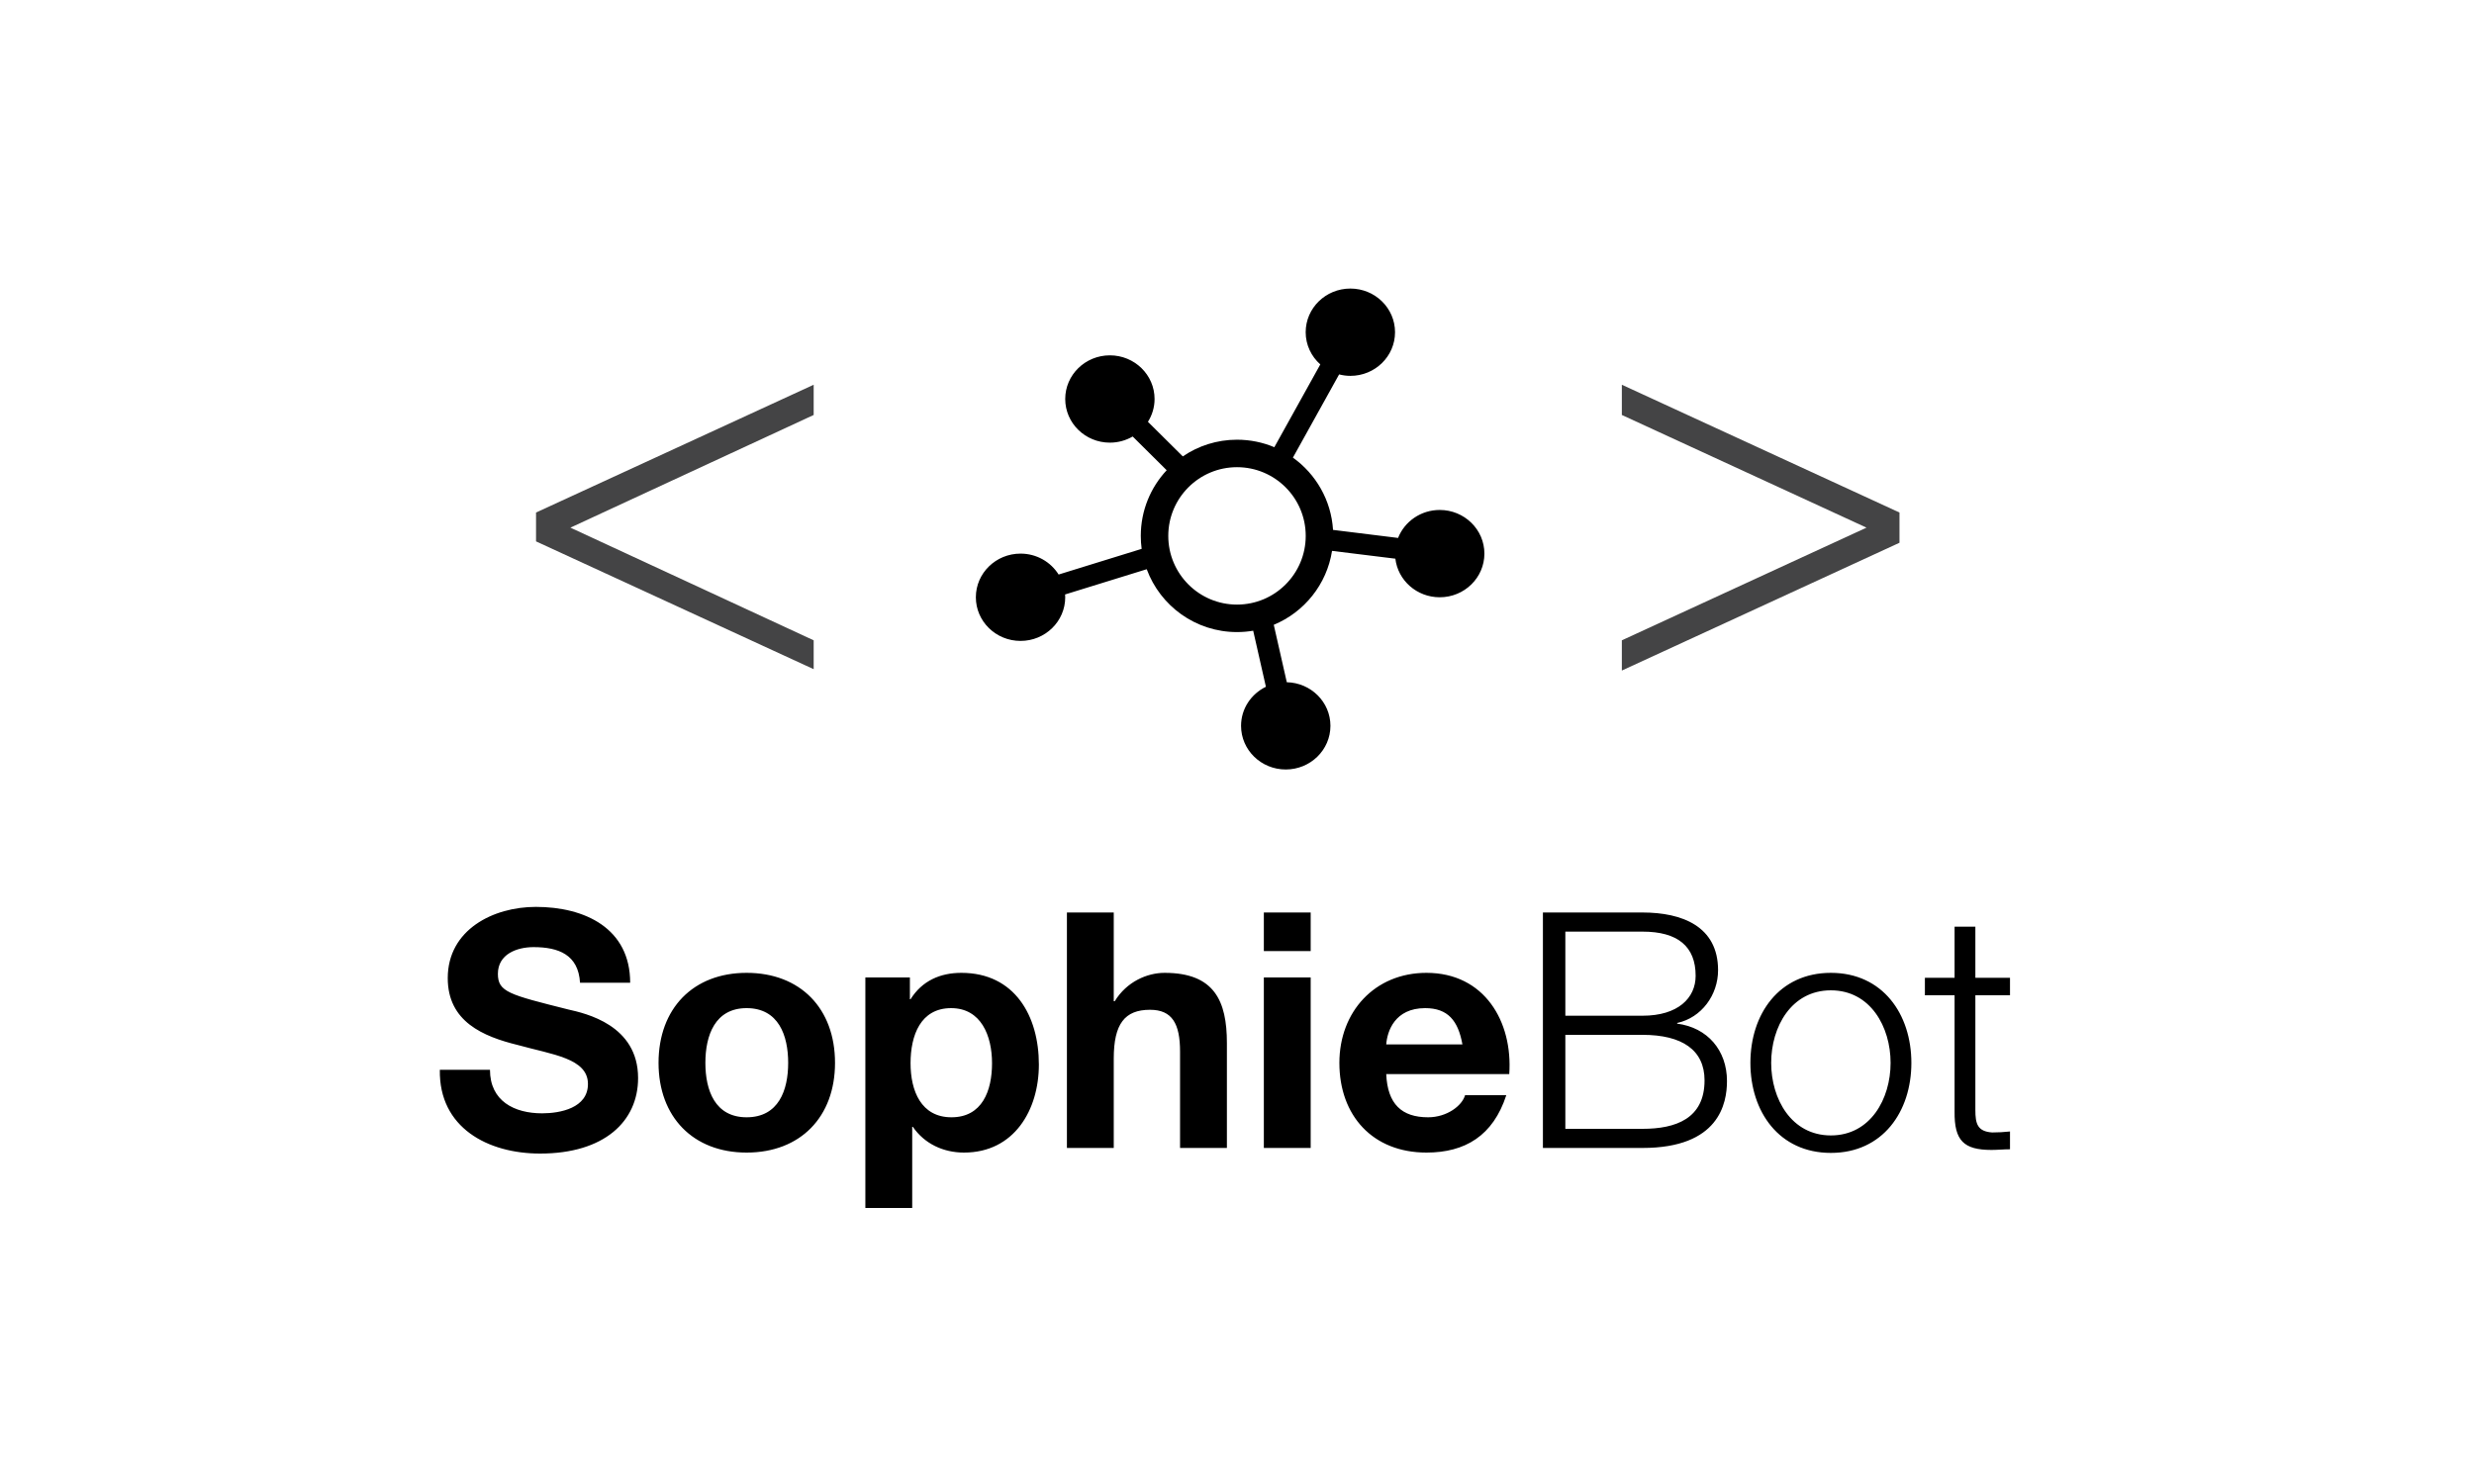 <?xml version="1.0" encoding="UTF-8"?>
<svg width="180px" height="108px" viewBox="0 0 180 108" version="1.1" xmlns="http://www.w3.org/2000/svg" xmlns:xlink="http://www.w3.org/1999/xlink">
    <title>SophieBot_BW</title>
    <g id="SophieBot_BW" stroke="none" stroke-width="1" fill="none" fill-rule="evenodd">
        <g id="Group-11" transform="translate(32, 21)" fill-rule="nonzero">
            <polygon id="Path" fill="#444445" points="27.2 27.7 7 18.4 7 16.3 27.2 7 27.2 9.2 9.5 17.4 27.2 25.6"></polygon>
            <polygon id="Path" fill="#444445" points="103.8 17.4 86 9.2 86 7 106.2 16.3 106.2 18.5 86 27.8 86 25.6"></polygon>
            <path d="M66.248,0 C68.044,0 69.498,1.423 69.498,3.177 C69.498,4.932 68.044,6.354 66.248,6.354 C65.965,6.354 65.691,6.315 65.43,6.248 L65.43,6.248 L62.068,12.303 C63.732,13.493 64.853,15.395 64.987,17.564 L69.719,18.149 C70.188,16.959 71.367,16.113 72.749,16.113 C74.545,16.113 76,17.536 76,19.29 C76,21.044 74.545,22.467 72.749,22.467 C71.082,22.467 69.709,21.24 69.522,19.659 L69.522,19.659 L64.915,19.091 C64.534,21.531 62.891,23.554 60.675,24.471 L61.623,28.65 C63.384,28.691 64.798,30.095 64.798,31.823 C64.798,33.578 63.341,35 61.546,35 C59.751,35 58.295,33.578 58.295,31.823 C58.295,30.576 59.033,29.5 60.103,28.98 L60.103,28.98 L59.178,24.901 C58.795,24.966 58.401,25 58,25 C54.987,25 52.418,23.096 51.432,20.426 L45.491,22.263 C45.495,22.331 45.502,22.398 45.502,22.467 C45.502,24.222 44.046,25.643 42.251,25.643 C40.456,25.643 39,24.222 39,22.467 C39,20.713 40.456,19.29 42.251,19.29 C43.425,19.29 44.45,19.9 45.022,20.812 L45.022,20.812 L51.063,18.944 C51.021,18.635 51,18.32 51,18 C51,16.153 51.715,14.473 52.884,13.222 L50.41,10.767 C49.924,11.049 49.359,11.214 48.752,11.214 C46.957,11.214 45.502,9.792 45.502,8.037 C45.502,6.283 46.957,4.86 48.752,4.86 C50.547,4.86 52.003,6.283 52.003,8.037 C52.003,8.647 51.824,9.214 51.52,9.698 L51.52,9.698 L54.057,12.215 C55.18,11.448 56.538,11 58,11 C58.963,11 59.881,11.194 60.716,11.546 L64.061,5.522 C63.408,4.941 62.997,4.106 62.997,3.177 C62.997,1.423 64.452,0 66.248,0 Z M58,13 C55.239,13 53,15.239 53,18 C53,20.761 55.239,23 58,23 C60.761,23 63,20.761 63,18 C63,15.239 60.761,13 58,13 Z" id="Combined-Shape" fill="#000000"></path>
            <path d="M7.297,62.952 C11.977,62.952 14.425,60.6 14.425,57.456 C14.425,53.592 10.609,52.752 9.337,52.464 C5.041,51.384 4.225,51.192 4.225,49.872 C4.225,48.432 5.617,47.928 6.817,47.928 C8.641,47.928 10.081,48.48 10.201,50.52 L13.849,50.52 C13.849,46.56 10.561,45 6.985,45 C3.889,45 0.577,46.656 0.577,50.184 C0.577,53.352 3.145,54.432 5.689,55.056 C8.185,55.752 10.777,56.016 10.777,57.888 C10.777,59.64 8.761,60.024 7.441,60.024 C5.425,60.024 3.649,59.136 3.649,56.856 L0.001,56.856 C-0.071,61.08 3.505,62.952 7.297,62.952 Z M22.321,62.88 C26.233,62.88 28.753,60.288 28.753,56.352 C28.753,52.392 26.233,49.8 22.321,49.8 C18.433,49.8 15.913,52.392 15.913,56.352 C15.913,60.288 18.433,62.88 22.321,62.88 Z M22.321,60.312 C20.017,60.312 19.321,58.344 19.321,56.352 C19.321,54.36 20.017,52.368 22.321,52.368 C24.649,52.368 25.345,54.36 25.345,56.352 C25.345,58.344 24.649,60.312 22.321,60.312 Z M34.369,66.912 L34.369,61.008 L34.417,61.008 C35.257,62.232 36.625,62.88 38.137,62.88 C41.785,62.88 43.585,59.784 43.585,56.472 C43.585,52.944 41.833,49.8 37.945,49.8 C36.409,49.8 35.089,50.376 34.249,51.72 L34.201,51.72 L34.201,50.136 L30.961,50.136 L30.961,66.912 L34.369,66.912 Z M37.225,60.312 C35.017,60.312 34.249,58.392 34.249,56.376 C34.249,54.36 34.969,52.368 37.201,52.368 C39.385,52.368 40.177,54.384 40.177,56.376 C40.177,58.392 39.457,60.312 37.225,60.312 Z M49.033,62.544 L49.033,56.04 C49.033,53.52 49.825,52.488 51.673,52.488 C53.281,52.488 53.857,53.496 53.857,55.536 L53.857,62.544 L57.265,62.544 L57.265,54.912 C57.265,51.84 56.353,49.8 52.729,49.8 C51.457,49.8 49.969,50.448 49.105,51.864 L49.033,51.864 L49.033,45.408 L45.625,45.408 L45.625,62.544 L49.033,62.544 Z M63.361,48.216 L63.361,45.408 L59.953,45.408 L59.953,48.216 L63.361,48.216 Z M63.361,62.544 L63.361,50.136 L59.953,50.136 L59.953,62.544 L63.361,62.544 Z M71.785,62.88 C74.593,62.88 76.633,61.656 77.593,58.704 L74.593,58.704 C74.377,59.472 73.273,60.312 71.905,60.312 C69.985,60.312 68.953,59.352 68.857,57.168 L77.809,57.168 C78.073,53.352 76.009,49.8 71.785,49.8 C68.017,49.8 65.449,52.632 65.449,56.352 C65.449,60.192 67.873,62.88 71.785,62.88 Z M74.401,55.008 L68.857,55.008 C68.929,54.048 69.481,52.368 71.689,52.368 C73.345,52.368 74.089,53.28 74.401,55.008 Z M87.505,62.544 C93.073,62.544 93.649,59.304 93.649,57.672 C93.649,55.44 92.233,53.784 90.025,53.496 L90.025,53.448 C91.801,53.064 93.001,51.408 93.001,49.608 C93.001,46.416 90.385,45.408 87.505,45.408 L80.257,45.408 L80.257,62.544 L87.505,62.544 Z M87.505,52.92 L81.889,52.92 L81.889,46.8 L87.505,46.8 C90.073,46.8 91.369,47.88 91.369,50.016 C91.369,51.624 90.097,52.92 87.505,52.92 Z M87.505,61.152 L81.889,61.152 L81.889,54.312 L87.505,54.312 C90.385,54.312 92.017,55.416 92.017,57.624 C92.017,60.408 89.929,61.152 87.505,61.152 Z M101.209,62.904 C104.977,62.904 107.065,59.904 107.065,56.352 C107.065,52.8 104.977,49.8 101.209,49.8 C97.441,49.8 95.353,52.8 95.353,56.352 C95.353,59.904 97.441,62.904 101.209,62.904 Z M101.209,61.632 C98.329,61.632 96.865,58.968 96.865,56.352 C96.865,53.736 98.329,51.072 101.209,51.072 C104.089,51.072 105.553,53.736 105.553,56.352 C105.553,58.968 104.089,61.632 101.209,61.632 Z M112.897,62.688 C113.353,62.688 113.785,62.64 114.241,62.64 L114.241,61.344 C113.809,61.392 113.377,61.416 112.945,61.416 C111.865,61.344 111.721,60.768 111.721,59.784 L111.721,51.432 L114.241,51.432 L114.241,50.16 L111.721,50.16 L111.721,46.44 L110.209,46.44 L110.209,50.16 L108.049,50.16 L108.049,51.432 L110.209,51.432 L110.209,59.904 C110.185,62.016 110.881,62.688 112.897,62.688 Z" id="SophieBot" fill="#000000"></path>
        </g>
    </g>
</svg>